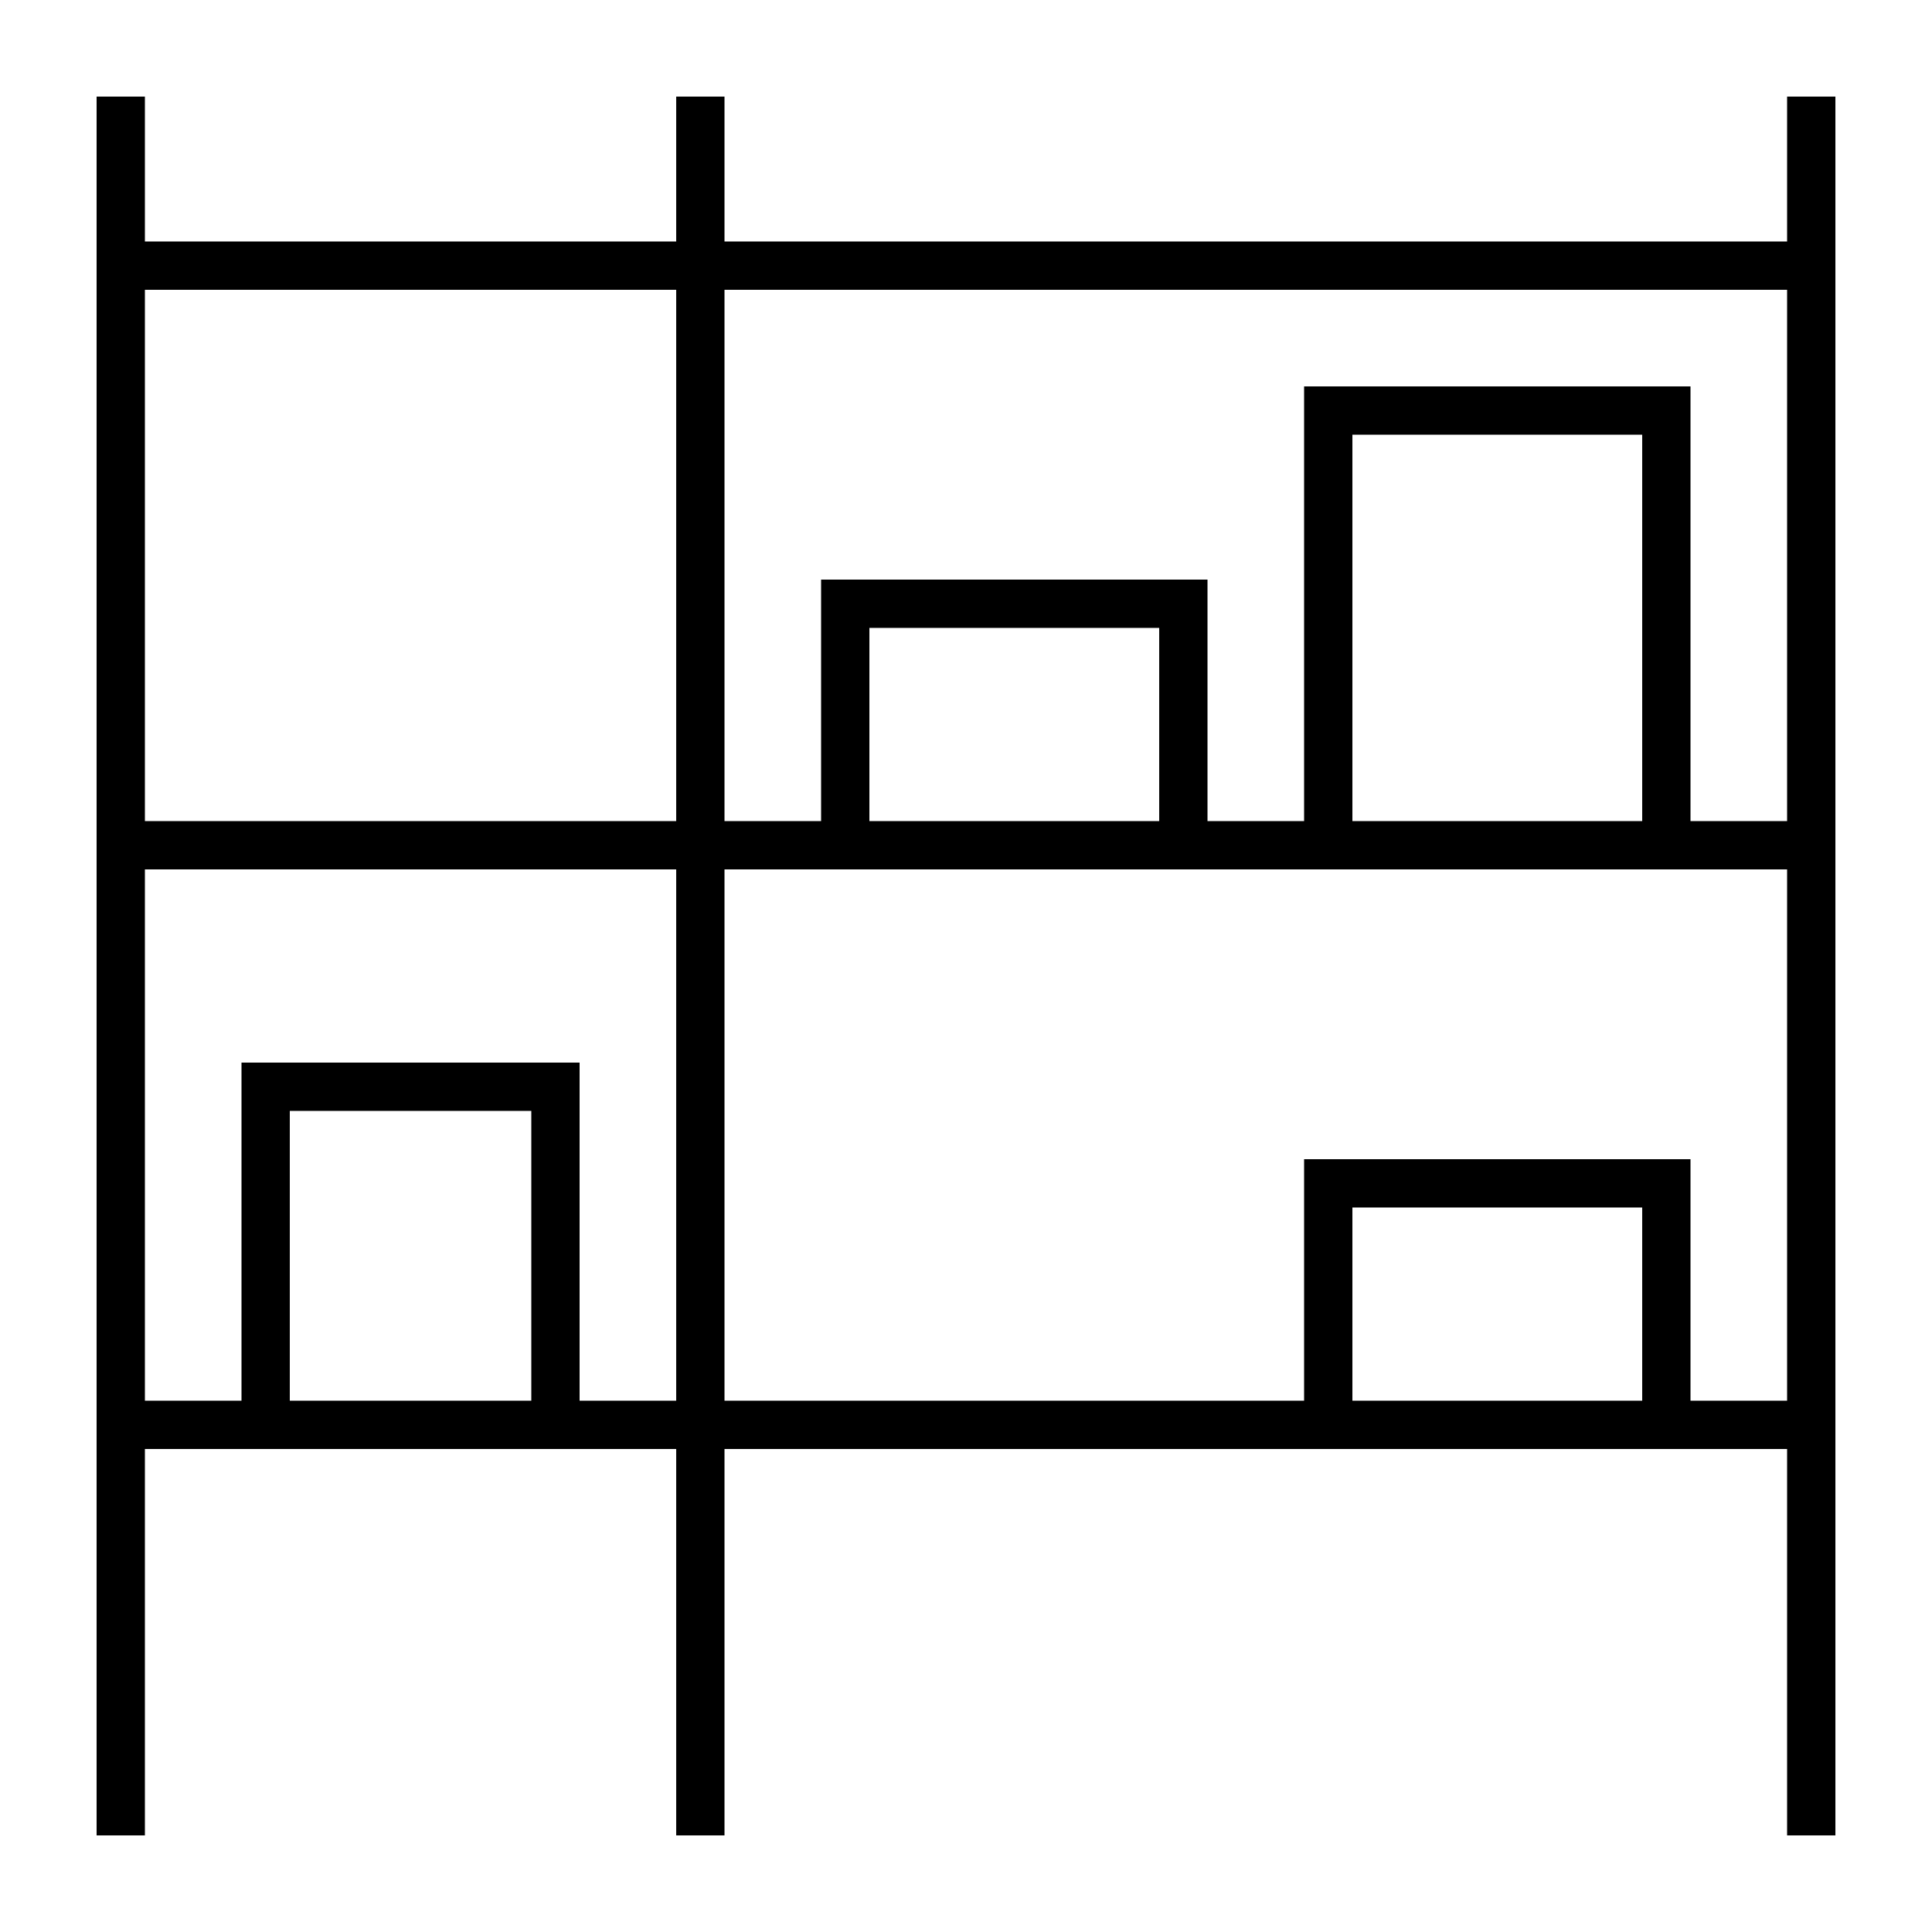 <?xml version="1.0" encoding="utf-8"?>
<!-- Generator: Adobe Illustrator 21.0.0, SVG Export Plug-In . SVG Version: 6.00 Build 0)  -->
<svg version="1.1" id="Layer_1" xmlns="http://www.w3.org/2000/svg" xmlns:xlink="http://www.w3.org/1999/xlink" x="0px" y="0px"
	 viewBox="0 0 40 40" style="enable-background:new 0 0 40 40;" xml:space="preserve">
<title>icon /spacetype/icon_concessions_04</title>
<desc>Created with Sketch.</desc>
<path d="M37,2v3H15V2h-1v3H3V2H2v36h1v-8h2v0h7v0h2v8h1v-8h12v0h8v0h2v8h1V2H37z M3,6h11v11H3V6z M11,29H6v-6h5V29z M12,29v-7H5v7H3
	V18h11v11H12z M34,29h-6v-4h6V29z M37,29h-2v-5h-8v5H15V18h22V29z M18,17v-4h6v4H18z M28,17V9h6v8H28z M37,17h-2V8h-8v9h-2v-5h-8v5
	h-2V6h22V17z"/>
</svg>
